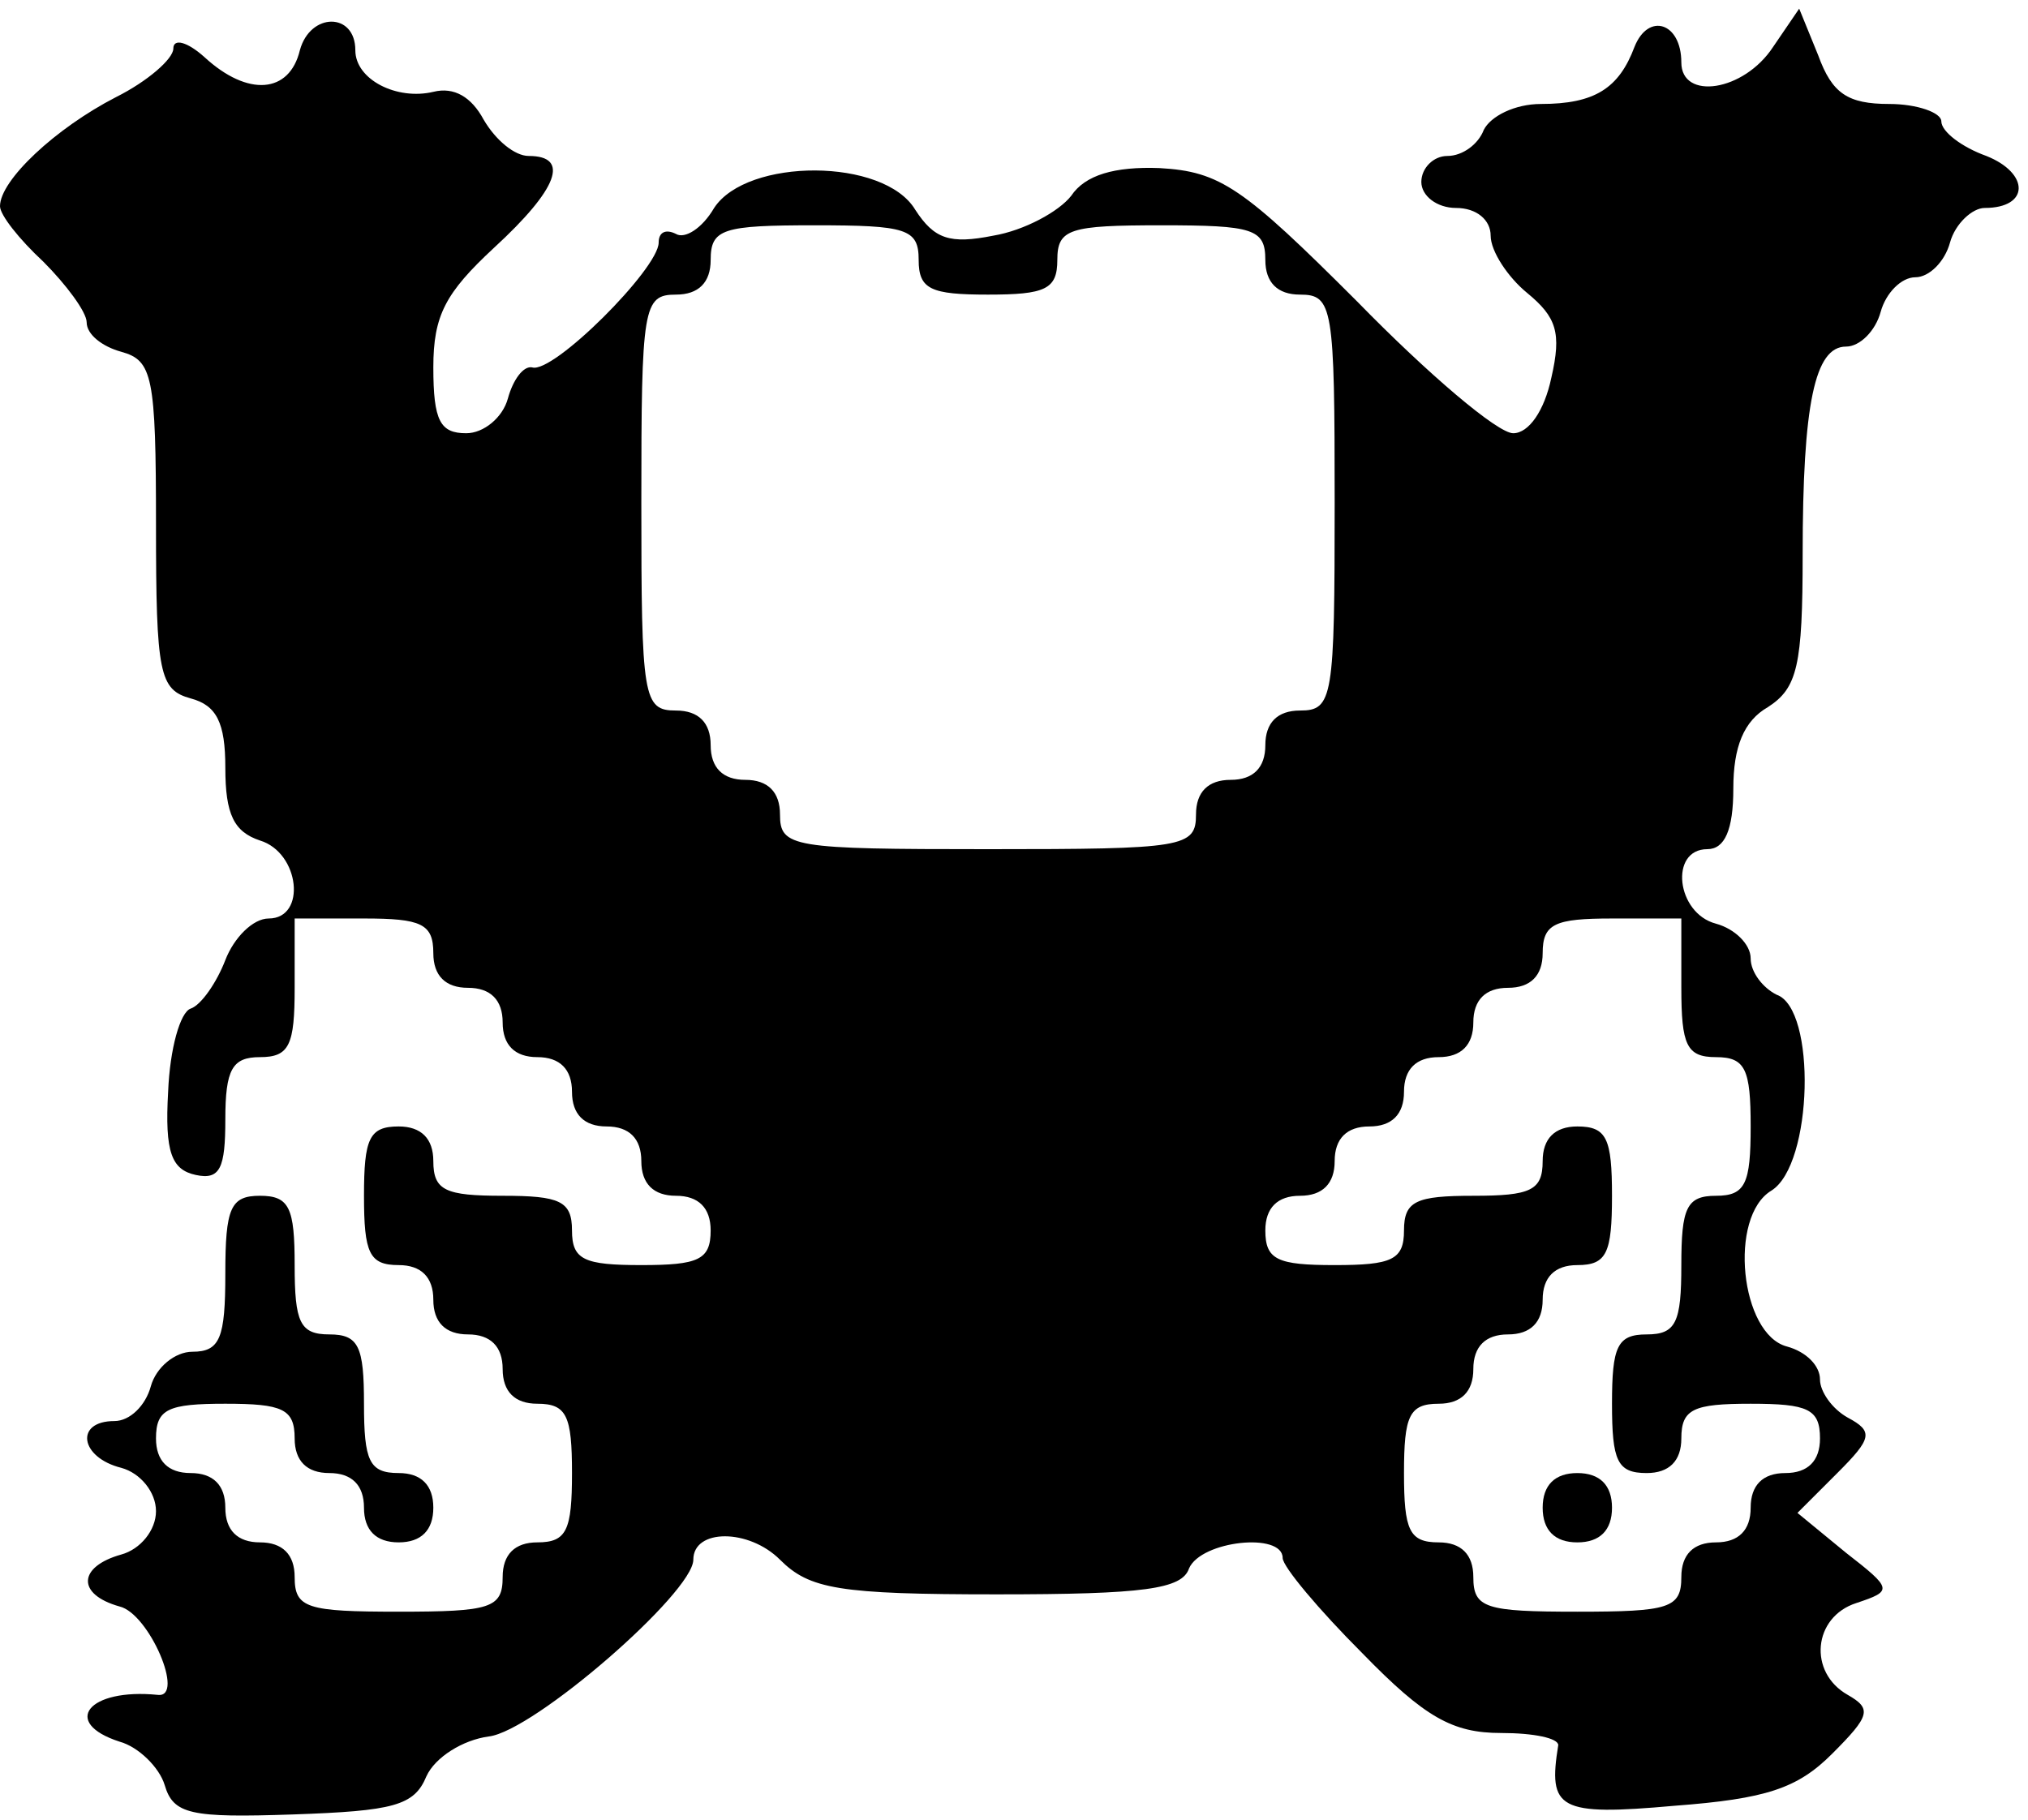 <?xml version="1.0" standalone="no"?>
<!DOCTYPE svg PUBLIC "-//W3C//DTD SVG 20010904//EN"
 "http://www.w3.org/TR/2001/REC-SVG-20010904/DTD/svg10.dtd">
<svg version="1.0" xmlns="http://www.w3.org/2000/svg"
 width="117pt" height="105pt" viewBox="0 0 117 105"
 preserveAspectRatio="xMidYMid meet">

<g transform="translate(0,105) scale(0.1,-0.1)"
fill="#000000" stroke="none">
<path d="M173 1021 c-6 -25 -30 -27 -55 -4 -10 9 -18 11 -18 5 0 -6 -15 -19
-33 -28 -35 -18 -67 -48 -67 -63 0 -5 11 -19 25 -32 13 -13 25 -29 25 -35 0
-7 9 -14 20 -17 18 -5 20 -14 20 -100 0 -86 2 -95 20 -100 15 -4 20 -14 20
-40 0 -27 5 -37 20 -42 23 -7 27 -45 5 -45 -9 0 -20 -11 -25 -24 -5 -13 -14
-26 -20 -28 -6 -2 -12 -23 -13 -48 -2 -35 2 -45 16 -48 14 -3 17 4 17 32 0 29
4 36 20 36 17 0 20 7 20 40 l0 40 40 0 c33 0 40 -3 40 -20 0 -13 7 -20 20 -20
13 0 20 -7 20 -20 0 -13 7 -20 20 -20 13 0 20 -7 20 -20 0 -13 7 -20 20 -20
13 0 20 -7 20 -20 0 -13 7 -20 20 -20 13 0 20 -7 20 -20 0 -17 -7 -20 -40 -20
-33 0 -40 3 -40 20 0 17 -7 20 -40 20 -33 0 -40 3 -40 20 0 13 -7 20 -20 20
-17 0 -20 -7 -20 -40 0 -33 3 -40 20 -40 13 0 20 -7 20 -20 0 -13 7 -20 20
-20 13 0 20 -7 20 -20 0 -13 7 -20 20 -20 17 0 20 -7 20 -40 0 -33 -3 -40 -20
-40 -13 0 -20 -7 -20 -20 0 -18 -7 -20 -60 -20 -53 0 -60 2 -60 20 0 13 -7 20
-20 20 -13 0 -20 7 -20 20 0 13 -7 20 -20 20 -13 0 -20 7 -20 20 0 17 7 20 40
20 33 0 40 -3 40 -20 0 -13 7 -20 20 -20 13 0 20 -7 20 -20 0 -13 7 -20 20
-20 13 0 20 7 20 20 0 13 -7 20 -20 20 -17 0 -20 7 -20 40 0 33 -3 40 -20 40
-17 0 -20 7 -20 40 0 33 -3 40 -20 40 -17 0 -20 -7 -20 -45 0 -37 -3 -45 -19
-45 -10 0 -21 -9 -24 -20 -3 -11 -12 -20 -21 -20 -23 0 -20 -21 4 -27 11 -3
20 -14 20 -25 0 -11 -9 -22 -20 -25 -25 -7 -26 -23 -1 -30 17 -4 38 -53 22
-51 -40 4 -56 -16 -22 -27 11 -3 23 -15 26 -25 5 -17 15 -19 74 -17 58 2 70 5
77 22 5 11 21 21 36 23 26 3 118 83 118 102 0 18 32 18 50 0 17 -17 34 -20
125 -20 85 0 107 3 111 15 7 16 54 21 54 6 0 -5 21 -30 46 -55 36 -37 52 -46
80 -46 19 0 33 -3 33 -7 -6 -37 0 -41 67 -35 53 4 71 10 91 30 22 22 23 26 9
34 -23 13 -20 45 5 53 21 7 21 8 -6 29 l-28 23 23 23 c20 20 21 24 6 32 -9 5
-16 15 -16 22 0 8 -8 16 -19 19 -27 7 -34 75 -9 90 24 15 26 105 3 113 -8 4
-15 13 -15 21 0 8 -9 17 -20 20 -23 6 -27 43 -5 43 10 0 15 11 15 35 0 24 6
39 20 47 17 11 20 24 20 88 0 87 7 120 25 120 8 0 17 9 20 20 3 11 12 20 20
20 8 0 17 9 20 20 3 11 13 20 20 20 26 0 26 20 1 30 -14 5 -26 14 -26 20 0 5
-14 10 -30 10 -24 0 -33 6 -41 28 l-11 27 -15 -22 c-17 -26 -53 -31 -53 -9 0
23 -19 29 -27 9 -9 -24 -23 -33 -54 -33 -15 0 -29 -7 -33 -15 -3 -8 -12 -15
-21 -15 -8 0 -15 -7 -15 -15 0 -8 9 -15 20 -15 12 0 20 -7 20 -16 0 -9 10 -24
21 -33 17 -14 20 -23 14 -49 -4 -19 -13 -32 -22 -32 -9 0 -49 34 -90 76 -66
66 -79 75 -114 77 -26 1 -43 -4 -51 -16 -7 -9 -27 -20 -45 -23 -25 -5 -34 -2
-45 15 -18 30 -97 30 -116 1 -7 -12 -17 -18 -22 -15 -6 3 -10 1 -10 -5 0 -15
-61 -76 -73 -72 -5 1 -11 -7 -14 -18 -3 -11 -14 -20 -24 -20 -15 0 -19 7 -19
38 0 30 7 43 35 69 37 34 44 53 20 53 -8 0 -19 9 -26 21 -7 13 -17 19 -29 16
-21 -5 -45 7 -45 24 0 22 -26 22 -32 0z m357 -121 c0 -17 7 -20 40 -20 33 0
40 3 40 20 0 18 7 20 60 20 53 0 60 -2 60 -20 0 -13 7 -20 20 -20 19 0 20 -7
20 -120 0 -113 -1 -120 -20 -120 -13 0 -20 -7 -20 -20 0 -13 -7 -20 -20 -20
-13 0 -20 -7 -20 -20 0 -19 -7 -20 -120 -20 -113 0 -120 1 -120 20 0 13 -7 20
-20 20 -13 0 -20 7 -20 20 0 13 -7 20 -20 20 -19 0 -20 7 -20 120 0 113 1 120
20 120 13 0 20 7 20 20 0 18 7 20 60 20 53 0 60 -2 60 -20z m440 -420 c0 -33
3 -40 20 -40 17 0 20 -7 20 -40 0 -33 -3 -40 -20 -40 -17 0 -20 -7 -20 -40 0
-33 -3 -40 -20 -40 -17 0 -20 -7 -20 -40 0 -33 3 -40 20 -40 13 0 20 7 20 20
0 17 7 20 40 20 33 0 40 -3 40 -20 0 -13 -7 -20 -20 -20 -13 0 -20 -7 -20 -20
0 -13 -7 -20 -20 -20 -13 0 -20 -7 -20 -20 0 -18 -7 -20 -60 -20 -53 0 -60 2
-60 20 0 13 -7 20 -20 20 -17 0 -20 7 -20 40 0 33 3 40 20 40 13 0 20 7 20 20
0 13 7 20 20 20 13 0 20 7 20 20 0 13 7 20 20 20 17 0 20 7 20 40 0 33 -3 40
-20 40 -13 0 -20 -7 -20 -20 0 -17 -7 -20 -40 -20 -33 0 -40 -3 -40 -20 0 -17
-7 -20 -40 -20 -33 0 -40 3 -40 20 0 13 7 20 20 20 13 0 20 7 20 20 0 13 7 20
20 20 13 0 20 7 20 20 0 13 7 20 20 20 13 0 20 7 20 20 0 13 7 20 20 20 13 0
20 7 20 20 0 17 7 20 40 20 l40 0 0 -40z"/>
<path d="M890 180 c0 -13 7 -20 20 -20 13 0 20 7 20 20 0 13 -7 20 -20 20 -13
0 -20 -7 -20 -20z"/>
</g>
</svg>
